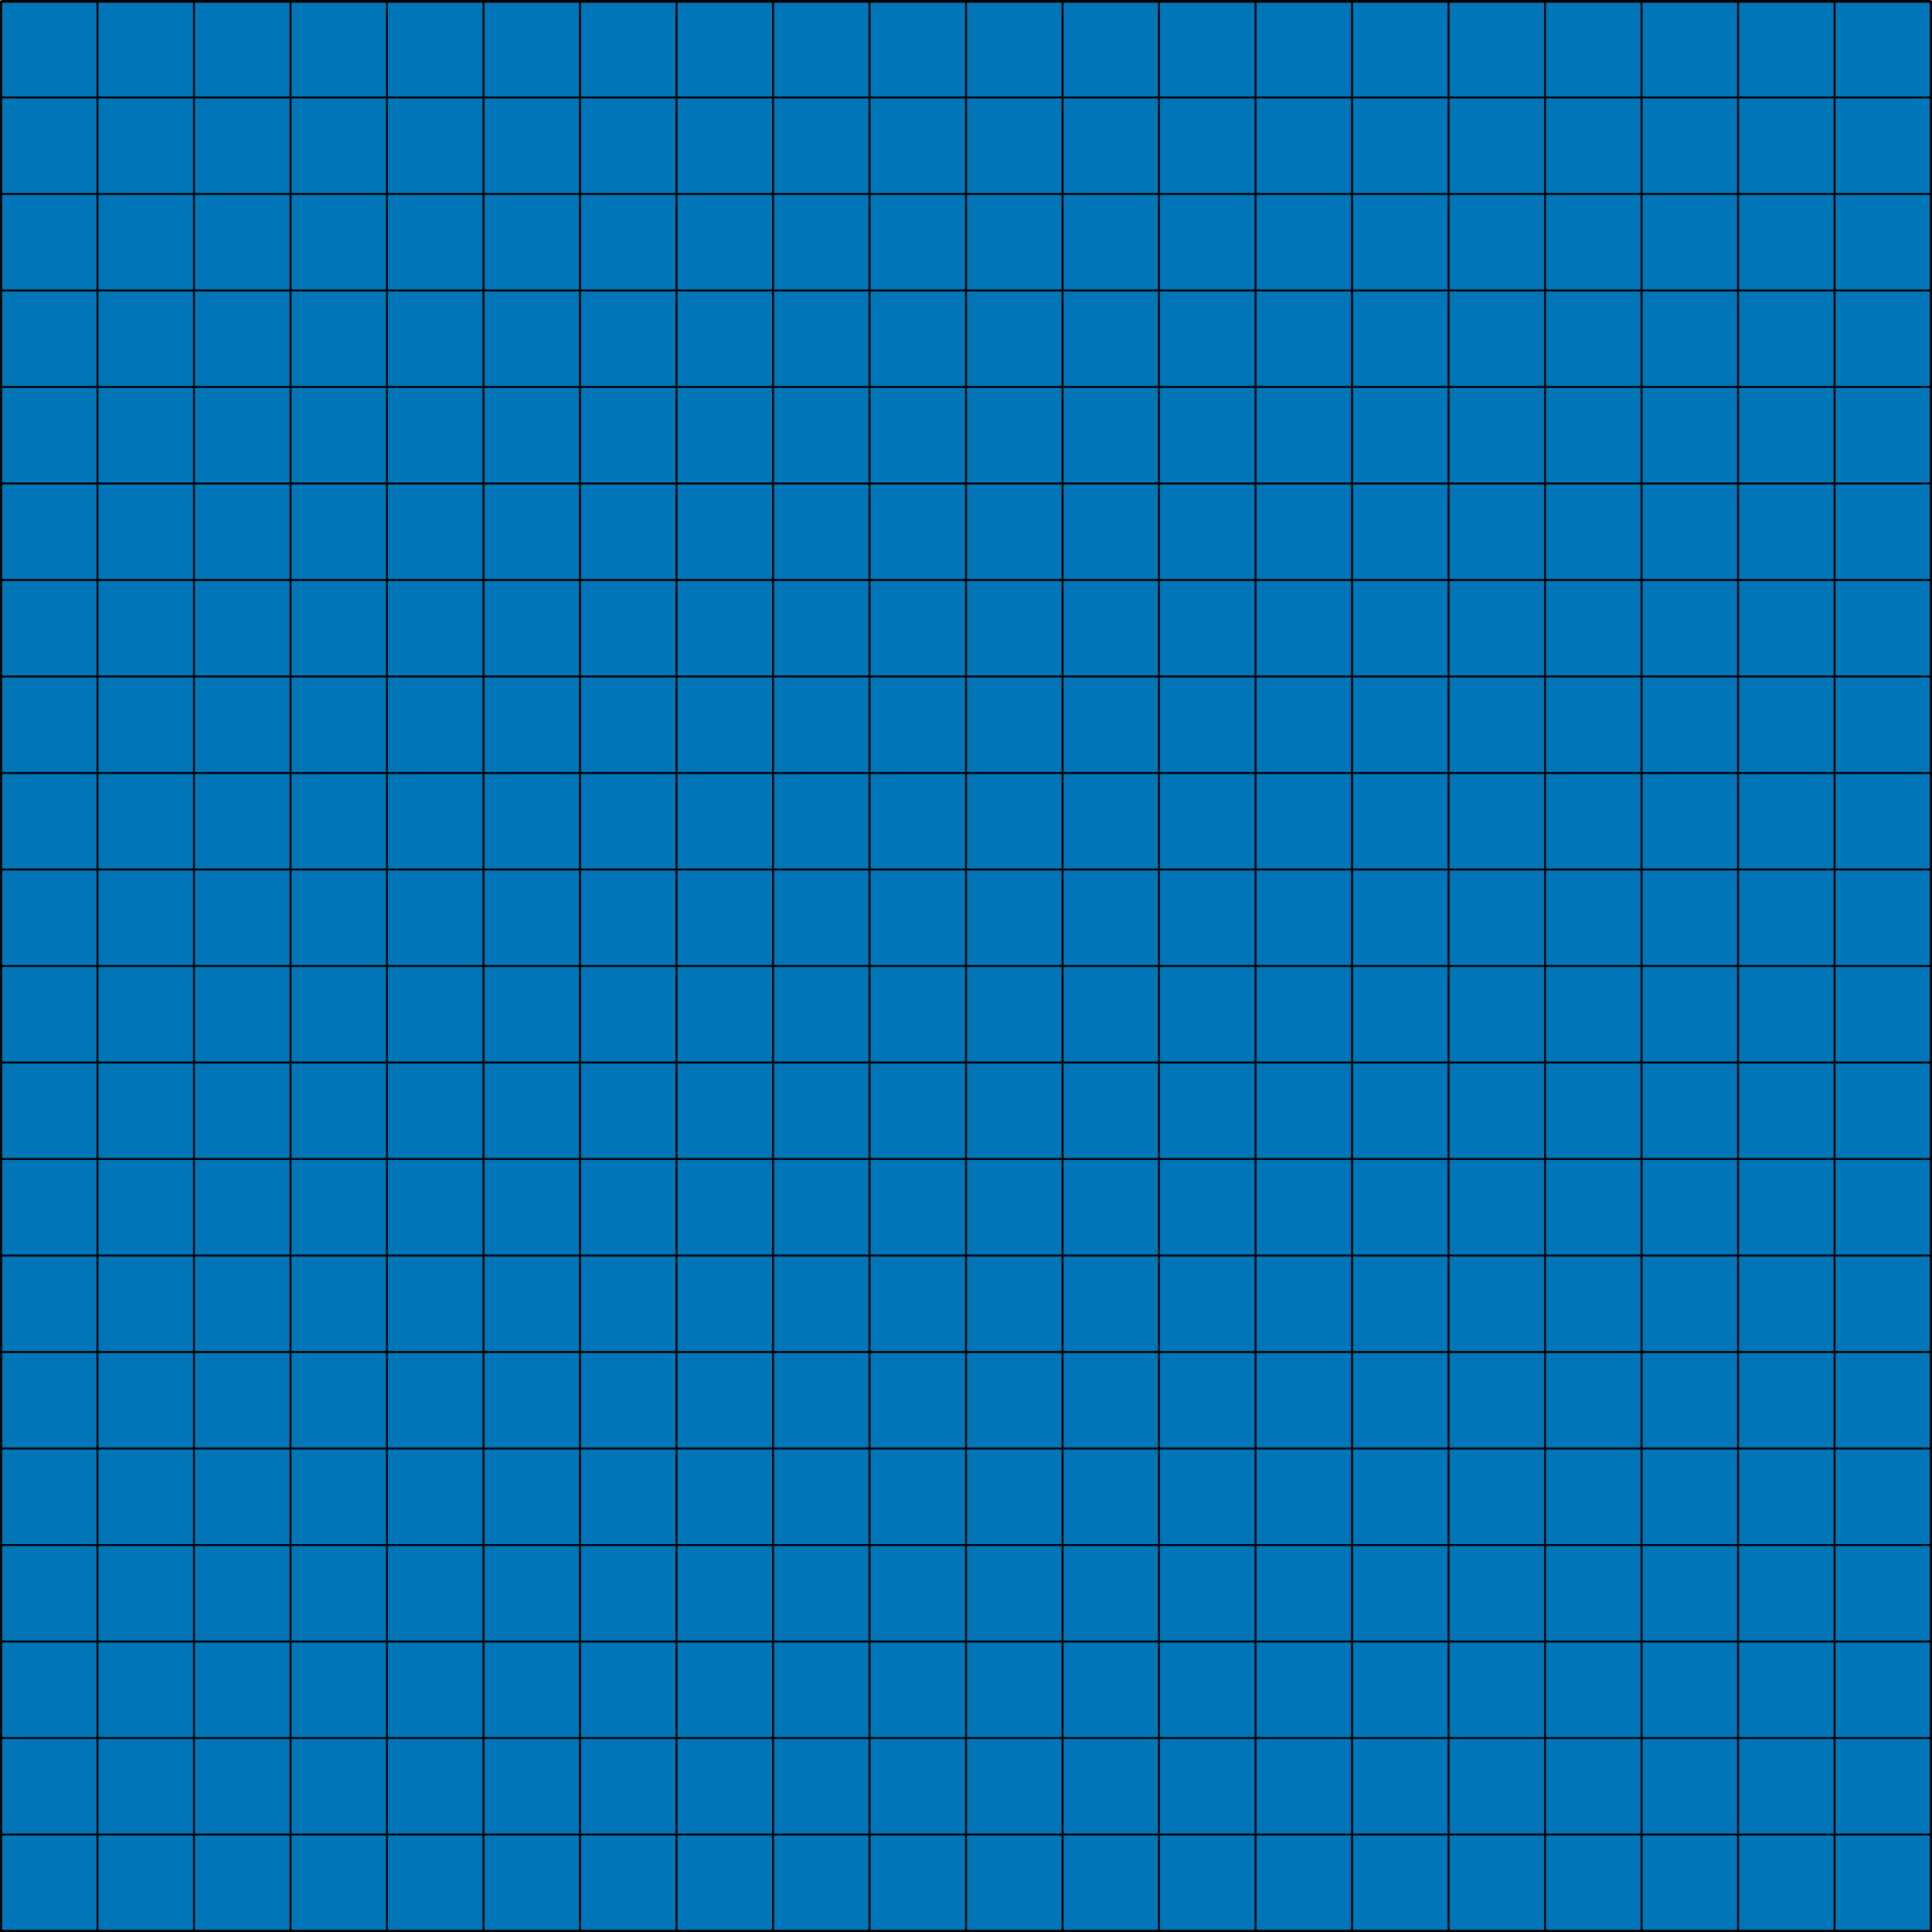 <?xml version="1.0" encoding="UTF-8"?>
<svg id="Layer_2" data-name="Layer 2" xmlns="http://www.w3.org/2000/svg" viewBox="0 0 1001 1001">
  <defs>
    <style>
      .cls-1, .cls-2 {
        stroke: #000;
        stroke-miterlimit: 10;
      }

      .cls-1, .cls-3 {
        fill: #0076b8;
      }

      .cls-2 {
        fill: none;
      }

      .cls-3 {
        stroke-width: 0px;
      }
    </style>
  </defs>
  <g id="Layer_1-2" data-name="Layer 1">
    <rect class="cls-1" x=".5" y=".9" width="1000" height="999.6"/>
    <g>
      <line class="cls-2" x1=".5" y1=".55" x2=".5" y2="1000.55"/>
      <line class="cls-2" x1="50.5" y1=".55" x2="50.5" y2="1000.55"/>
      <line class="cls-2" x1="100.5" y1=".55" x2="100.5" y2="1000.55"/>
      <line class="cls-2" x1="150.5" y1=".55" x2="150.5" y2="1000.55"/>
      <line class="cls-2" x1="200.5" y1=".55" x2="200.5" y2="1000.55"/>
      <line class="cls-2" x1="250.5" y1=".55" x2="250.5" y2="1000.55"/>
      <line class="cls-2" x1="300.5" y1=".55" x2="300.5" y2="1000.55"/>
      <line class="cls-2" x1="350.5" y1=".55" x2="350.5" y2="1000.55"/>
      <line class="cls-2" x1="400.5" y1=".55" x2="400.5" y2="1000.55"/>
      <line class="cls-2" x1="450.5" y1=".55" x2="450.5" y2="1000.55"/>
      <line class="cls-2" x1="500.5" y1=".55" x2="500.5" y2="1000.55"/>
      <line class="cls-2" x1="550.5" y1=".55" x2="550.5" y2="1000.55"/>
      <line class="cls-2" x1="600.5" y1=".55" x2="600.5" y2="1000.55"/>
      <line class="cls-2" x1="650.5" y1=".55" x2="650.5" y2="1000.55"/>
      <line class="cls-2" x1="700.5" y1=".55" x2="700.5" y2="1000.55"/>
      <line class="cls-2" x1="750.5" y1=".55" x2="750.5" y2="1000.55"/>
      <line class="cls-2" x1="800.5" y1=".55" x2="800.5" y2="1000.55"/>
      <line class="cls-2" x1="850.5" y1=".55" x2="850.5" y2="1000.55"/>
      <line class="cls-2" x1="900.5" y1=".55" x2="900.5" y2="1000.55"/>
      <line class="cls-2" x1="950.5" y1=".55" x2="950.5" y2="1000.55"/>
      <line class="cls-2" x1="1000.5" y1=".55" x2="1000.5" y2="1000.55"/>
    </g>
    <g>
      <g>
        <line class="cls-2" x1=".5" y1="1000.5" x2="1000.5" y2="1000.5"/>
        <line class="cls-3" x1=".5" y1="1000.5" x2="1000.5" y2="1000.5"/>
      </g>
      <g>
        <line class="cls-2" x1=".5" y1="950.5" x2="1000.5" y2="950.5"/>
        <line class="cls-3" x1=".5" y1="950.5" x2="1000.5" y2="950.5"/>
      </g>
      <g>
        <line class="cls-2" x1=".5" y1="900.5" x2="1000.5" y2="900.5"/>
        <line class="cls-3" x1=".5" y1="900.5" x2="1000.5" y2="900.5"/>
      </g>
      <g>
        <line class="cls-2" x1=".5" y1="850.5" x2="1000.5" y2="850.5"/>
        <line class="cls-3" x1=".5" y1="850.5" x2="1000.5" y2="850.5"/>
      </g>
      <g>
        <line class="cls-2" x1=".5" y1="800.5" x2="1000.5" y2="800.5"/>
        <line class="cls-3" x1=".5" y1="800.5" x2="1000.5" y2="800.5"/>
      </g>
      <g>
        <line class="cls-2" x1=".5" y1="750.5" x2="1000.5" y2="750.5"/>
        <line class="cls-3" x1=".5" y1="750.5" x2="1000.5" y2="750.5"/>
      </g>
      <g>
        <line class="cls-2" x1=".5" y1="700.5" x2="1000.5" y2="700.5"/>
        <line class="cls-3" x1=".5" y1="700.5" x2="1000.5" y2="700.5"/>
      </g>
      <g>
        <line class="cls-2" x1=".5" y1="650.5" x2="1000.5" y2="650.5"/>
        <line class="cls-3" x1=".5" y1="650.5" x2="1000.5" y2="650.5"/>
      </g>
      <g>
        <line class="cls-2" x1=".5" y1="600.5" x2="1000.5" y2="600.5"/>
        <line class="cls-3" x1=".5" y1="600.5" x2="1000.5" y2="600.5"/>
      </g>
      <g>
        <line class="cls-2" x1=".5" y1="550.5" x2="1000.5" y2="550.5"/>
        <line class="cls-3" x1=".5" y1="550.5" x2="1000.5" y2="550.5"/>
      </g>
      <g>
        <line class="cls-2" x1=".5" y1="500.5" x2="1000.5" y2="500.5"/>
        <line class="cls-3" x1=".5" y1="500.5" x2="1000.5" y2="500.5"/>
      </g>
      <g>
        <line class="cls-2" x1=".5" y1="450.5" x2="1000.5" y2="450.5"/>
        <line class="cls-3" x1=".5" y1="450.5" x2="1000.5" y2="450.5"/>
      </g>
      <g>
        <line class="cls-2" x1=".5" y1="400.5" x2="1000.5" y2="400.5"/>
        <line class="cls-3" x1=".5" y1="400.5" x2="1000.5" y2="400.5"/>
      </g>
      <g>
        <line class="cls-2" x1=".5" y1="350.5" x2="1000.5" y2="350.5"/>
        <line class="cls-3" x1=".5" y1="350.5" x2="1000.5" y2="350.5"/>
      </g>
      <g>
        <line class="cls-2" x1=".5" y1="300.5" x2="1000.5" y2="300.5"/>
        <line class="cls-3" x1=".5" y1="300.5" x2="1000.5" y2="300.5"/>
      </g>
      <g>
        <line class="cls-2" x1=".5" y1="250.5" x2="1000.5" y2="250.5"/>
        <line class="cls-3" x1=".5" y1="250.5" x2="1000.5" y2="250.5"/>
      </g>
      <g>
        <line class="cls-2" x1=".5" y1="200.5" x2="1000.5" y2="200.5"/>
        <line class="cls-3" x1=".5" y1="200.5" x2="1000.5" y2="200.5"/>
      </g>
      <g>
        <line class="cls-2" x1=".5" y1="150.5" x2="1000.5" y2="150.5"/>
        <line class="cls-3" x1=".5" y1="150.5" x2="1000.5" y2="150.5"/>
      </g>
      <g>
        <line class="cls-2" x1=".5" y1="100.5" x2="1000.5" y2="100.5"/>
        <line class="cls-3" x1=".5" y1="100.5" x2="1000.5" y2="100.5"/>
      </g>
      <g>
        <line class="cls-2" x1=".5" y1="50.5" x2="1000.5" y2="50.5"/>
        <line class="cls-3" x1=".5" y1="50.5" x2="1000.5" y2="50.5"/>
      </g>
      <g>
        <line class="cls-2" x1=".5" y1=".5" x2="1000.5" y2=".5"/>
        <line class="cls-3" x1=".5" y1=".5" x2="1000.5" y2=".5"/>
      </g>
    </g>
  </g>
</svg>